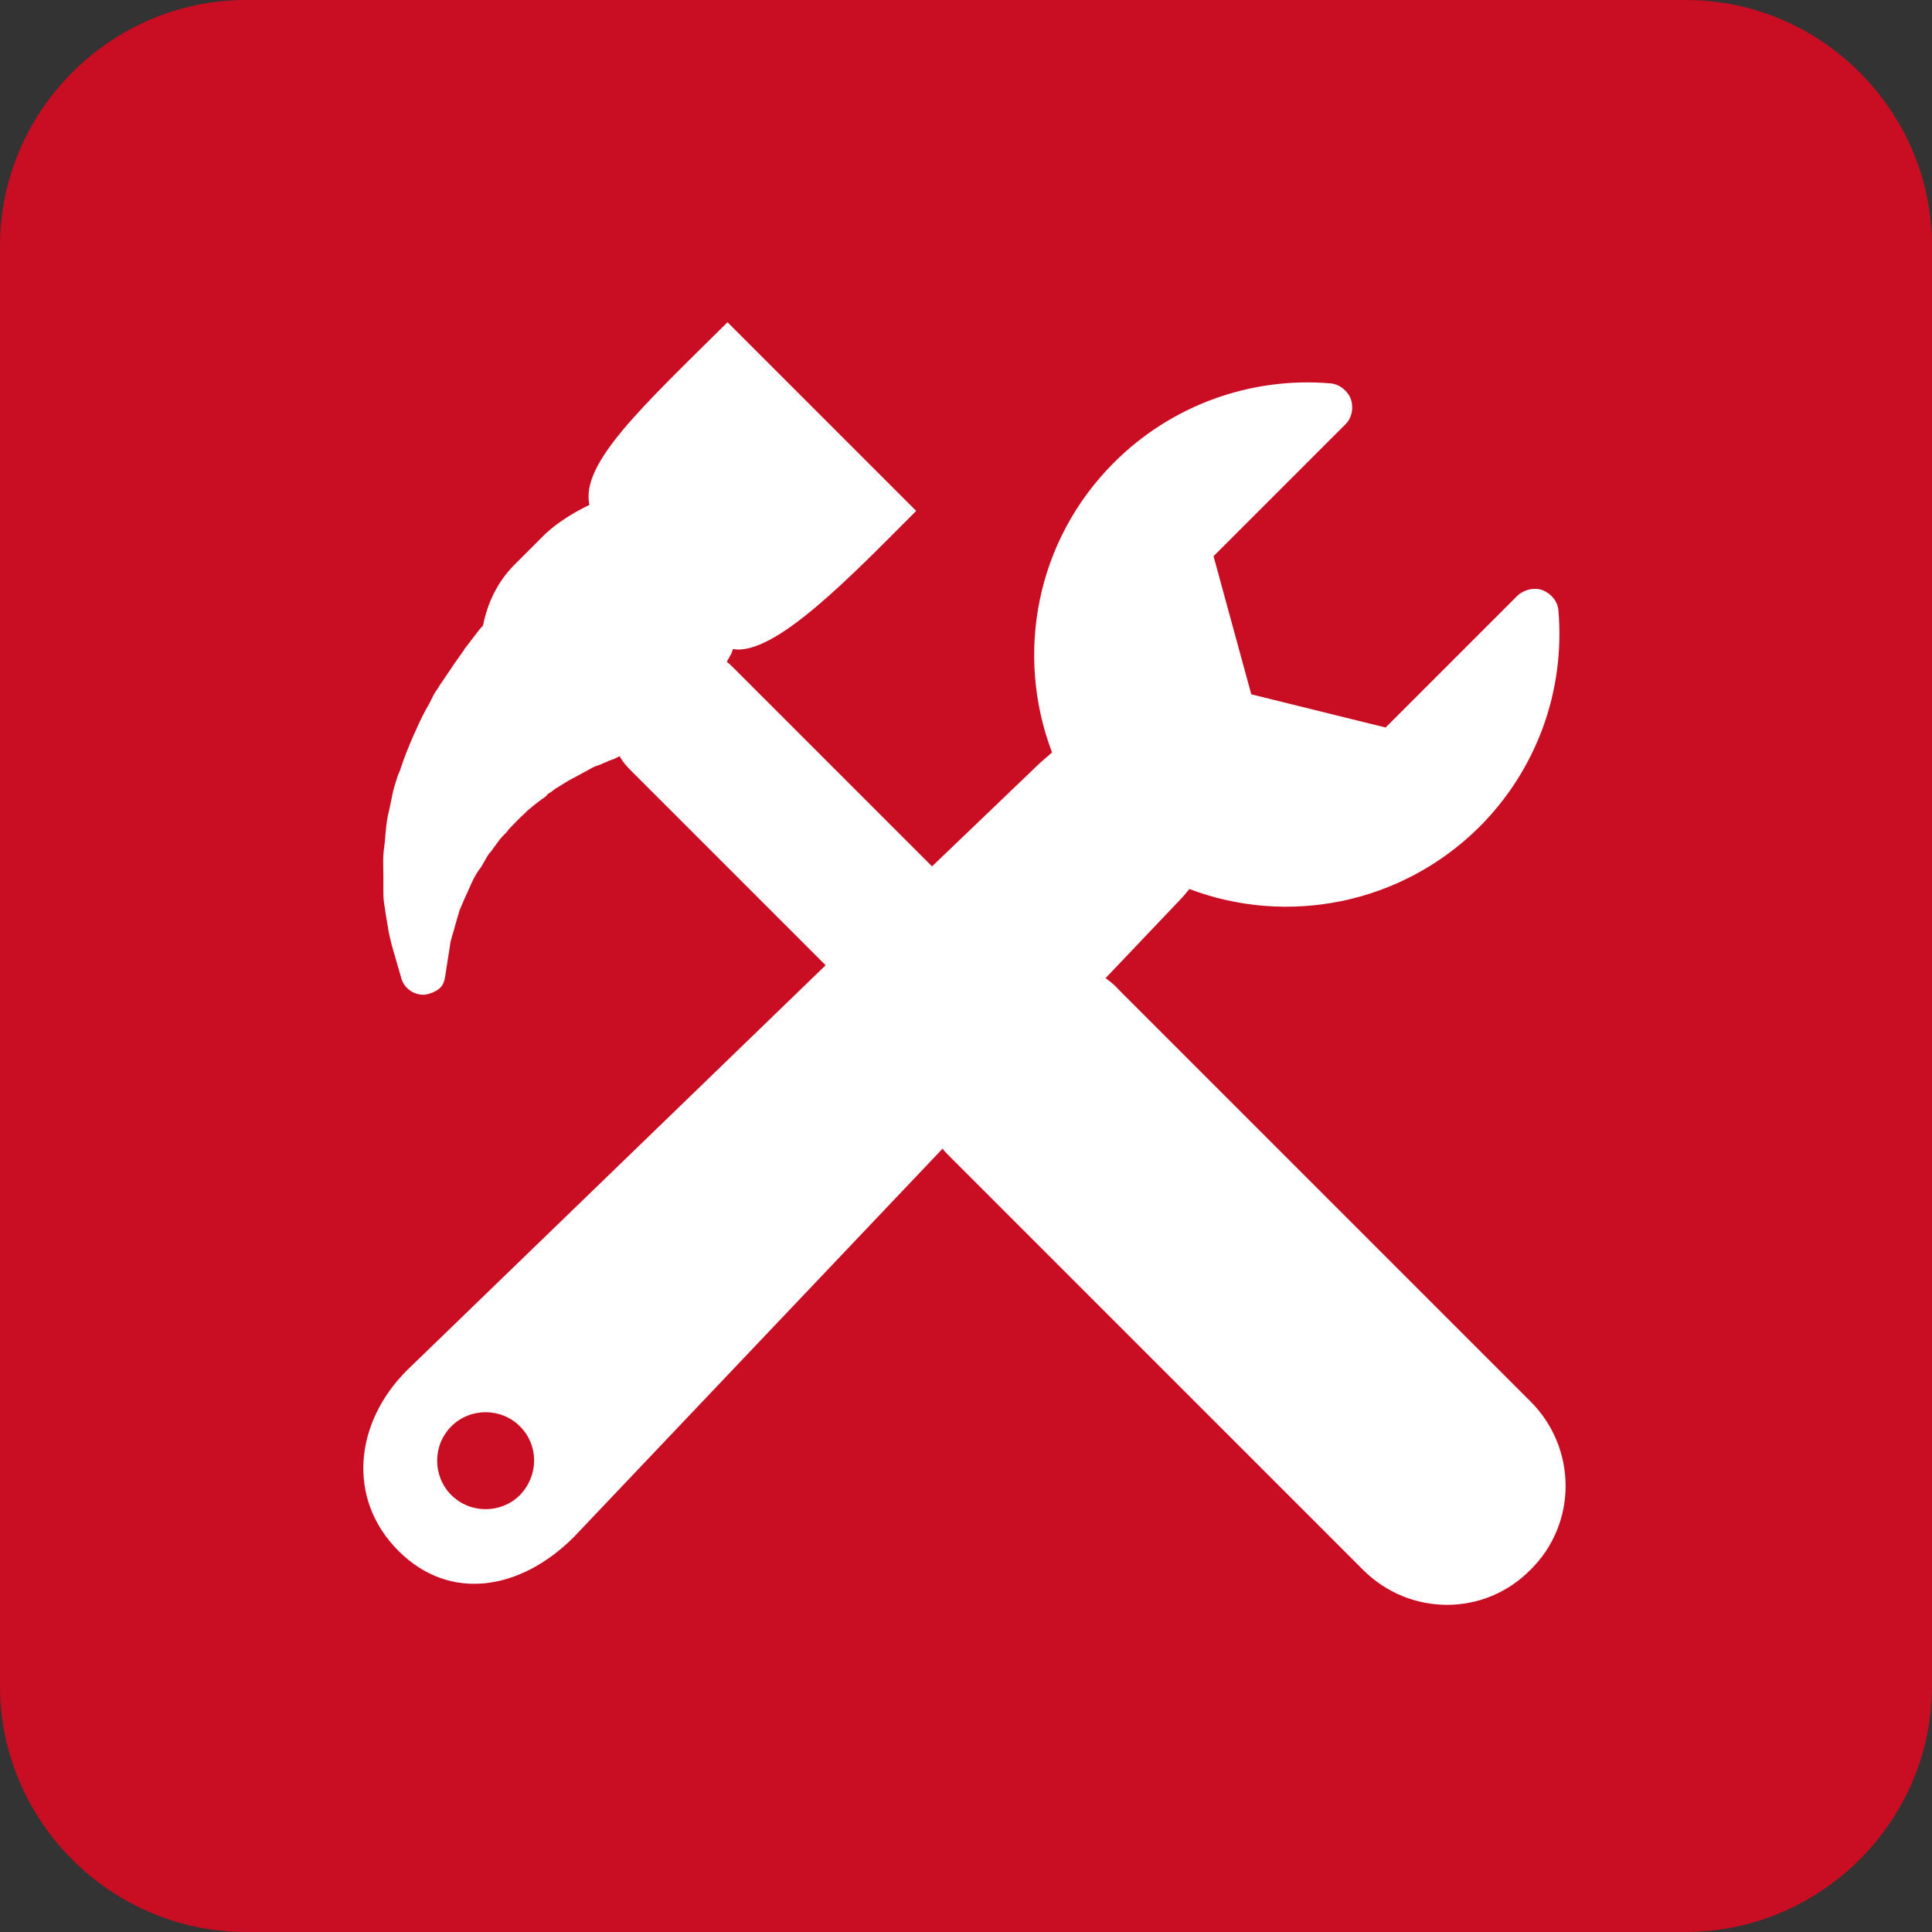 <?xml version="1.0" encoding="utf-8"?>
<!-- Generator: Adobe Illustrator 22.0.0, SVG Export Plug-In . SVG Version: 6.00 Build 0)  -->
<svg version="1.1" id="mods" xmlns="http://www.w3.org/2000/svg" xmlns:xlink="http://www.w3.org/1999/xlink" x="0px" y="0px"
	 viewBox="0 0 256 256" enable-background="new 0 0 256 256" xml:space="preserve">
<rect x="0" y="0" width="256" height="256" fill="#333333" stroke="none"/>
<path fill="#C90D23" d="M223.3,256H32.6C14.7,256,0,241.3,0,223.4V32.6C0,14.7,14.7,0,32.6,0h190.8C241.3,0,256,14.7,256,32.6v190.8
	C256,241.3,241.3,256,223.3,256z"/>
<path fill="#FFFFFF" d="M202.8,185.7L148.1,131c-0.5-0.6-1-0.9-1.6-1.4l9.7-10.2c0.5-0.5,0.9-1,1.4-1.6c12.9,4.9,28,2.1,38.4-8.2
	c7.6-7.6,11.4-18,10.5-28.7c-0.1-1.2-0.9-2.2-2.1-2.7c-1.1-0.4-2.4-0.1-3.3,0.7l-17.5,17.5L165.8,92l-5-18.3l17.5-17.5
	c0.8-0.8,1.1-2.1,0.7-3.3c-0.4-1.1-1.5-2-2.7-2.1c-10.6-0.9-21.1,2.9-28.7,10.5c-10.4,10.4-13.1,25.5-8.2,38.4
	c-0.6,0.5-1,0.9-1.6,1.4l-14.3,13.7L97.3,88.6c-0.4-0.4-0.7-0.7-1-0.9c0.3-0.6,0.7-1.1,0.8-1.7c5.5,1,15.7-9.7,24.3-18.3l-25-25
	C85.1,53.9,76.9,61.4,78.1,66.9c-2.5,1.2-4.9,2.8-6.4,4.4l-3.5,3.5c-2.3,2.3-3.6,5.1-4.2,8.1c-0.4,0.4-0.7,0.8-1,1.2l-1.3,1.7
	c0,0-0.2,0.2-0.2,0.3l-1.2,1.7c-0.7,1-1.4,2.1-2.1,3.1c-0.2,0.4-0.5,0.7-0.7,1.1c0,0.1-0.1,0.1-0.1,0.2l-0.5,1
	c-0.7,1.2-1.3,2.4-1.9,3.8l-0.1,0.2c-0.7,1.6-1.4,3.3-1.9,4.9l-0.3,0.7c-0.2,0.7-0.4,1.2-0.6,2l-0.5,2.4c-0.4,1.5-0.5,3-0.6,4.3
	l-0.1,0.8c-0.2,1.4-0.1,2.6-0.1,3.8c0,0.4,0,0.7,0,1.2c0,0.2,0,0.4,0,0.7c0,0.5,0,1.1,0.1,1.7l0.3,2c0.1,0.4,0.1,0.7,0.2,1.1
	c0.1,0.8,0.3,1.6,0.5,2.4l1.3,4.5c0.4,1.3,1.7,2.2,3.1,2.1c0.7-0.1,1.4-0.4,1.9-0.8s0.7-1,0.8-1.7l0.7-4.5c0.1-0.4,0.2-0.8,0.4-1.4
	c0.1-0.4,0.2-0.7,0.3-1.1l0.5-1.7c0.1-0.2,0.2-0.5,0.3-0.7s0.2-0.5,0.3-0.7c0.2-0.4,0.3-0.7,0.5-1.1c0.3-0.7,0.6-1.4,1-2.1
	c0.2-0.3,0.4-0.7,0.6-0.9c0.5-0.7,0.8-1.5,1.3-2.1l0.1-0.1l1.1-1.5c0.2-0.3,0.5-0.6,0.7-0.8c0.2-0.2,0.4-0.4,0.6-0.7
	c0.7-0.7,1.4-1.5,2.1-2.1l0.4-0.4c0.6-0.5,1.2-1,1.9-1.5c0.3-0.2,0.6-0.4,0.8-0.7c0.4-0.2,0.7-0.5,1-0.7c0.7-0.4,1.1-0.7,1.8-1.1
	l1.3-0.7L78,102c0.5-0.3,0.9-0.5,1.3-0.6c0.3-0.1,0.5-0.2,0.7-0.3c0.3-0.1,0.5-0.2,0.7-0.3c0.3-0.1,0.6-0.2,0.8-0.3l0.6-0.3
	c0.4,0.7,0.8,1.2,1.4,1.8l25.9,25.9L54,181.5c0,0,0,0-0.1,0.1c-6.9,6.9-8,17-1.1,23.9s16.3,5.1,23.2-1.8l0.1-0.1l48.8-51.4
	c0.3,0.4,0.6,0.7,0.9,1l54.8,54.8c6.2,6.2,16.1,6.2,22.2,0C209,201.9,209,191.9,202.8,185.7z M68.9,198.1c-2.5,2.5-6.6,2.5-9.1,0
	s-2.5-6.6,0-9.1s6.6-2.5,9.1,0S71.4,195.5,68.9,198.1z"/>
</svg>
